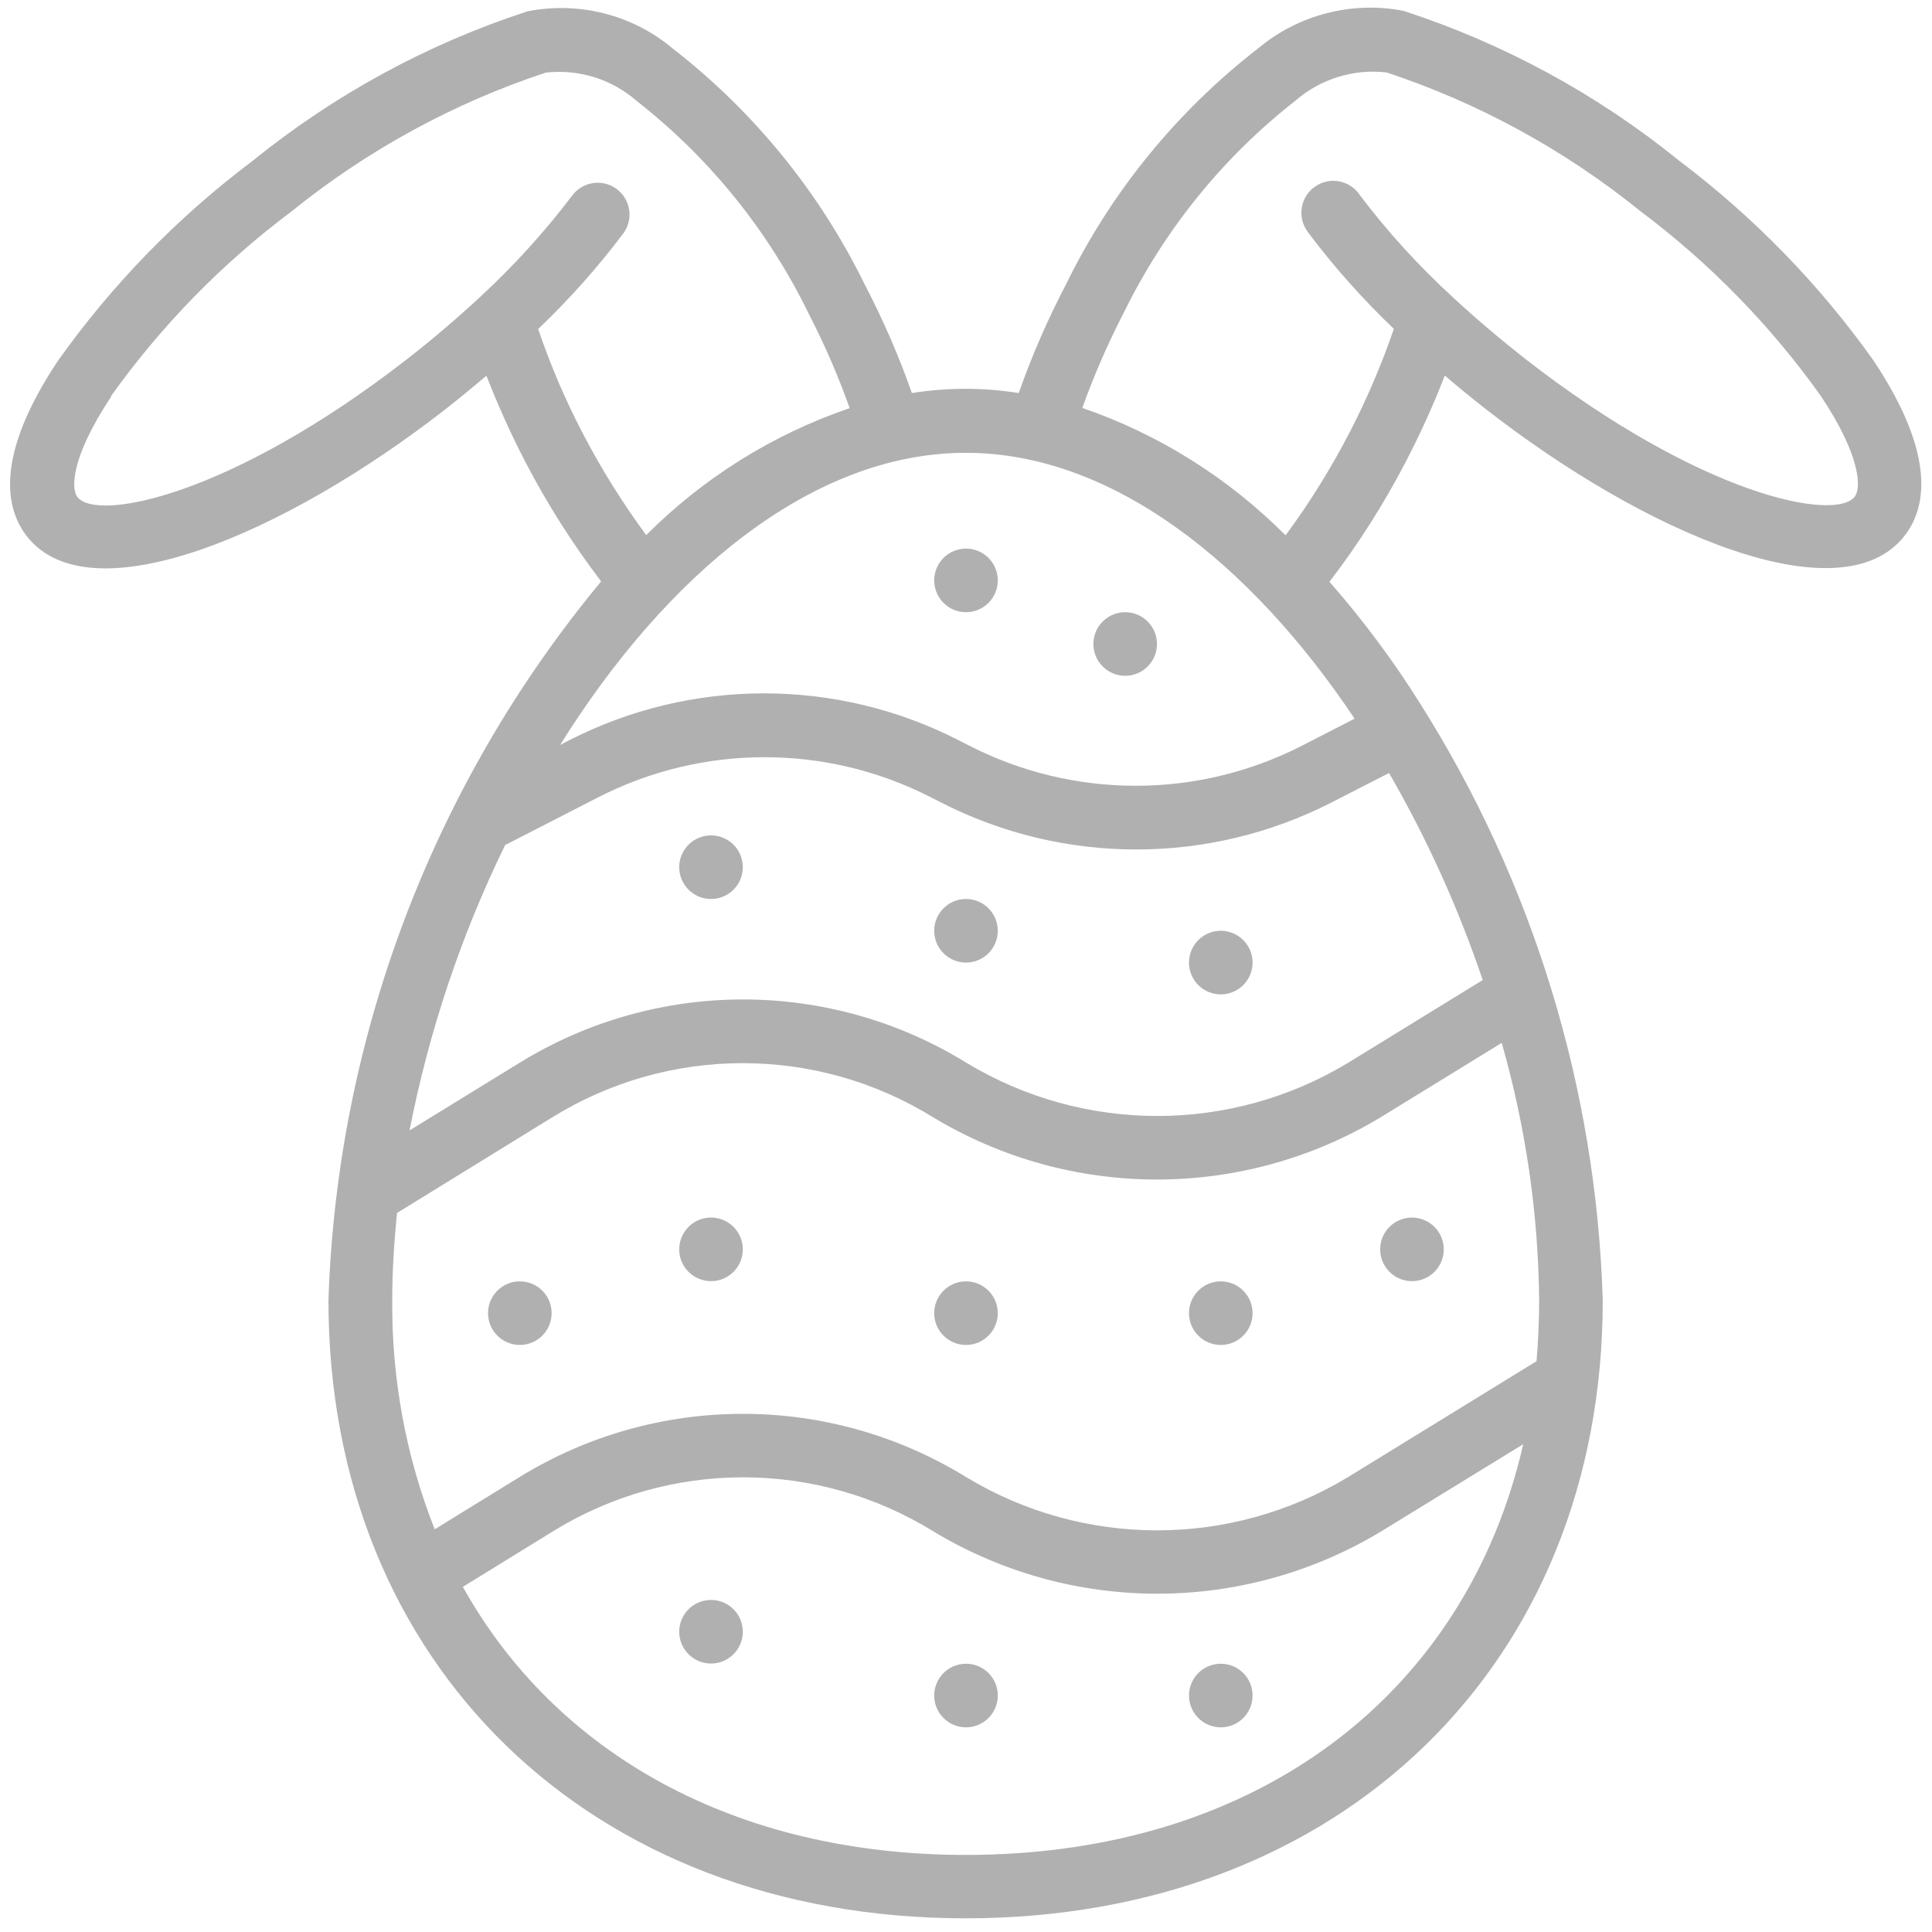 <?xml version="1.0" encoding="UTF-8"?>
<svg id="Layer_1" data-name="Layer 1" xmlns="http://www.w3.org/2000/svg" viewBox="0 0 96 96">
  <path d="M22.14,20.33c.7-.55,1.38-1.11,2.03-1.66.57,1.46,1.21,2.89,1.93,4.27,1.08,2.09,2.35,4.08,3.77,5.95-8.35,10.07-13.12,22.64-13.55,35.72,0,18.08,13.02,30.71,31.66,30.71s31.66-12.63,31.66-30.71c-.32-10.51-3.45-20.74-9.06-29.63-1.34-2.14-2.85-4.17-4.52-6.07,1.44-1.88,2.71-3.88,3.8-5.98.72-1.39,1.37-2.81,1.93-4.27.65.56,1.33,1.11,2.04,1.67,7.95,6.19,17.65,10.34,20.81,6.29,1.04-1.34,1.63-3.94-1.55-8.71-2.69-3.79-5.95-7.13-9.66-9.93-4.07-3.3-8.71-5.82-13.69-7.44-2.56-.5-5.22.19-7.22,1.86-4.04,3.13-7.31,7.14-9.55,11.73-.91,1.74-1.7,3.55-2.35,5.4-1.76-.28-3.55-.28-5.31,0-.65-1.86-1.44-3.66-2.35-5.41-2.25-4.59-5.52-8.6-9.56-11.73C31.43.74,28.78.06,26.22.56c-4.98,1.62-9.62,4.15-13.69,7.45-3.71,2.79-6.97,6.14-9.66,9.93C-.29,22.69.28,25.29,1.33,26.64c3.15,4.04,12.86-.11,20.81-6.31ZM48,92.17c-11.47,0-20.38-5.03-25-13.32l4.46-2.75c5.8-3.59,13.13-3.59,18.93,0,6.84,4.12,15.39,4.12,22.23,0l7.07-4.34c-2.85,12.45-13.25,20.41-27.69,20.41ZM76.36,67.63l-9.4,5.78c-5.82,3.51-13.11,3.51-18.93,0-6.82-4.21-15.42-4.21-22.24,0l-4.19,2.58c-1.43-3.62-2.14-7.48-2.11-11.37,0-1.45.09-2.91.24-4.35l7.71-4.75c5.8-3.59,13.13-3.59,18.93,0,6.84,4.12,15.39,4.12,22.23,0l6.02-3.7c1.19,4.17,1.82,8.47,1.86,12.8,0,1.02-.05,2.02-.13,3.01ZM73.67,48.7l-6.7,4.12c-5.82,3.51-13.11,3.51-18.93,0-6.81-4.21-15.42-4.21-22.24,0l-5.45,3.35c.96-4.91,2.55-9.68,4.75-14.18l4.62-2.37c5.19-2.66,11.35-2.66,16.54,0l.49.25c6.1,3.12,13.32,3.12,19.42,0l2.85-1.46c1.89,3.27,3.45,6.72,4.66,10.3h0ZM55.81,15.6c2.01-4.13,4.93-7.76,8.55-10.59,1.25-1.09,2.9-1.6,4.54-1.41,4.59,1.52,8.86,3.86,12.62,6.9,3.44,2.58,6.47,5.68,8.96,9.18,2.03,3.05,1.99,4.6,1.68,5-.97,1.25-7.62-.04-16.36-6.84-1.3-1.02-2.52-2.06-3.62-3.08h0c-1.68-1.54-3.22-3.23-4.6-5.05-.47-.73-1.45-.95-2.19-.47-.73.47-.95,1.45-.47,2.19.03.05.07.11.11.16,1.28,1.7,2.69,3.28,4.23,4.75-.6,1.76-1.34,3.48-2.19,5.13-.93,1.79-1.99,3.51-3.19,5.13-2.84-2.85-6.29-5.02-10.1-6.33.57-1.6,1.25-3.15,2.02-4.66ZM67.31,35.71l-2.61,1.34c-5.19,2.66-11.35,2.66-16.54,0l-.49-.25c-6.09-3.13-13.32-3.13-19.42,0l-.42.22c5.26-8.43,12.49-14.52,20.16-14.52,7.27,0,14.14,5.47,19.32,13.21h0ZM5.51,19.69c2.5-3.5,5.52-6.6,8.97-9.18,3.76-3.04,8.04-5.38,12.63-6.9,1.64-.19,3.29.32,4.53,1.41,3.62,2.83,6.55,6.46,8.56,10.6.78,1.51,1.45,3.06,2.02,4.66-3.81,1.3-7.27,3.46-10.11,6.31-1.19-1.62-2.26-3.33-3.18-5.11-.86-1.65-1.59-3.37-2.19-5.13,1.54-1.47,2.95-3.05,4.23-4.75.52-.7.37-1.69-.33-2.21-.7-.52-1.69-.37-2.21.33-1.38,1.82-2.92,3.51-4.6,5.06h0c-1.09,1.01-2.3,2.05-3.61,3.07-8.75,6.8-15.4,8.09-16.37,6.85-.32-.39-.35-1.95,1.68-5Z" fill="#b1b0b1"/>
  <circle cx="55.91" cy="32" r="1.58" fill="#b1b0b1"/>
  <circle cx="48" cy="28.84" r="1.58" fill="#b1b0b1"/>
  <circle cx="60.66" cy="47.83" r="1.58" fill="#b1b0b1"/>
  <circle cx="60.66" cy="65.25" r="1.58" fill="#b1b0b1"/>
  <circle cx="60.66" cy="84.25" r="1.58" fill="#b1b0b1"/>
  <circle cx="70.16" cy="62.08" r="1.58" fill="#b1b0b1"/>
  <circle cx="48" cy="46.25" r="1.58" fill="#b1b0b1"/>
  <circle cx="48" cy="65.25" r="1.58" fill="#b1b0b1"/>
  <circle cx="35.33" cy="43.09" r="1.58" fill="#b1b0b1"/>
  <circle cx="35.33" cy="62.08" r="1.58" fill="#b1b0b1"/>
  <circle cx="48" cy="84.25" r="1.58" fill="#b1b0b1"/>
  <circle cx="35.33" cy="81.08" r="1.58" fill="#b1b0b1"/>
  <circle cx="25.83" cy="65.25" r="1.58" fill="#b1b0b1"/>
</svg>
